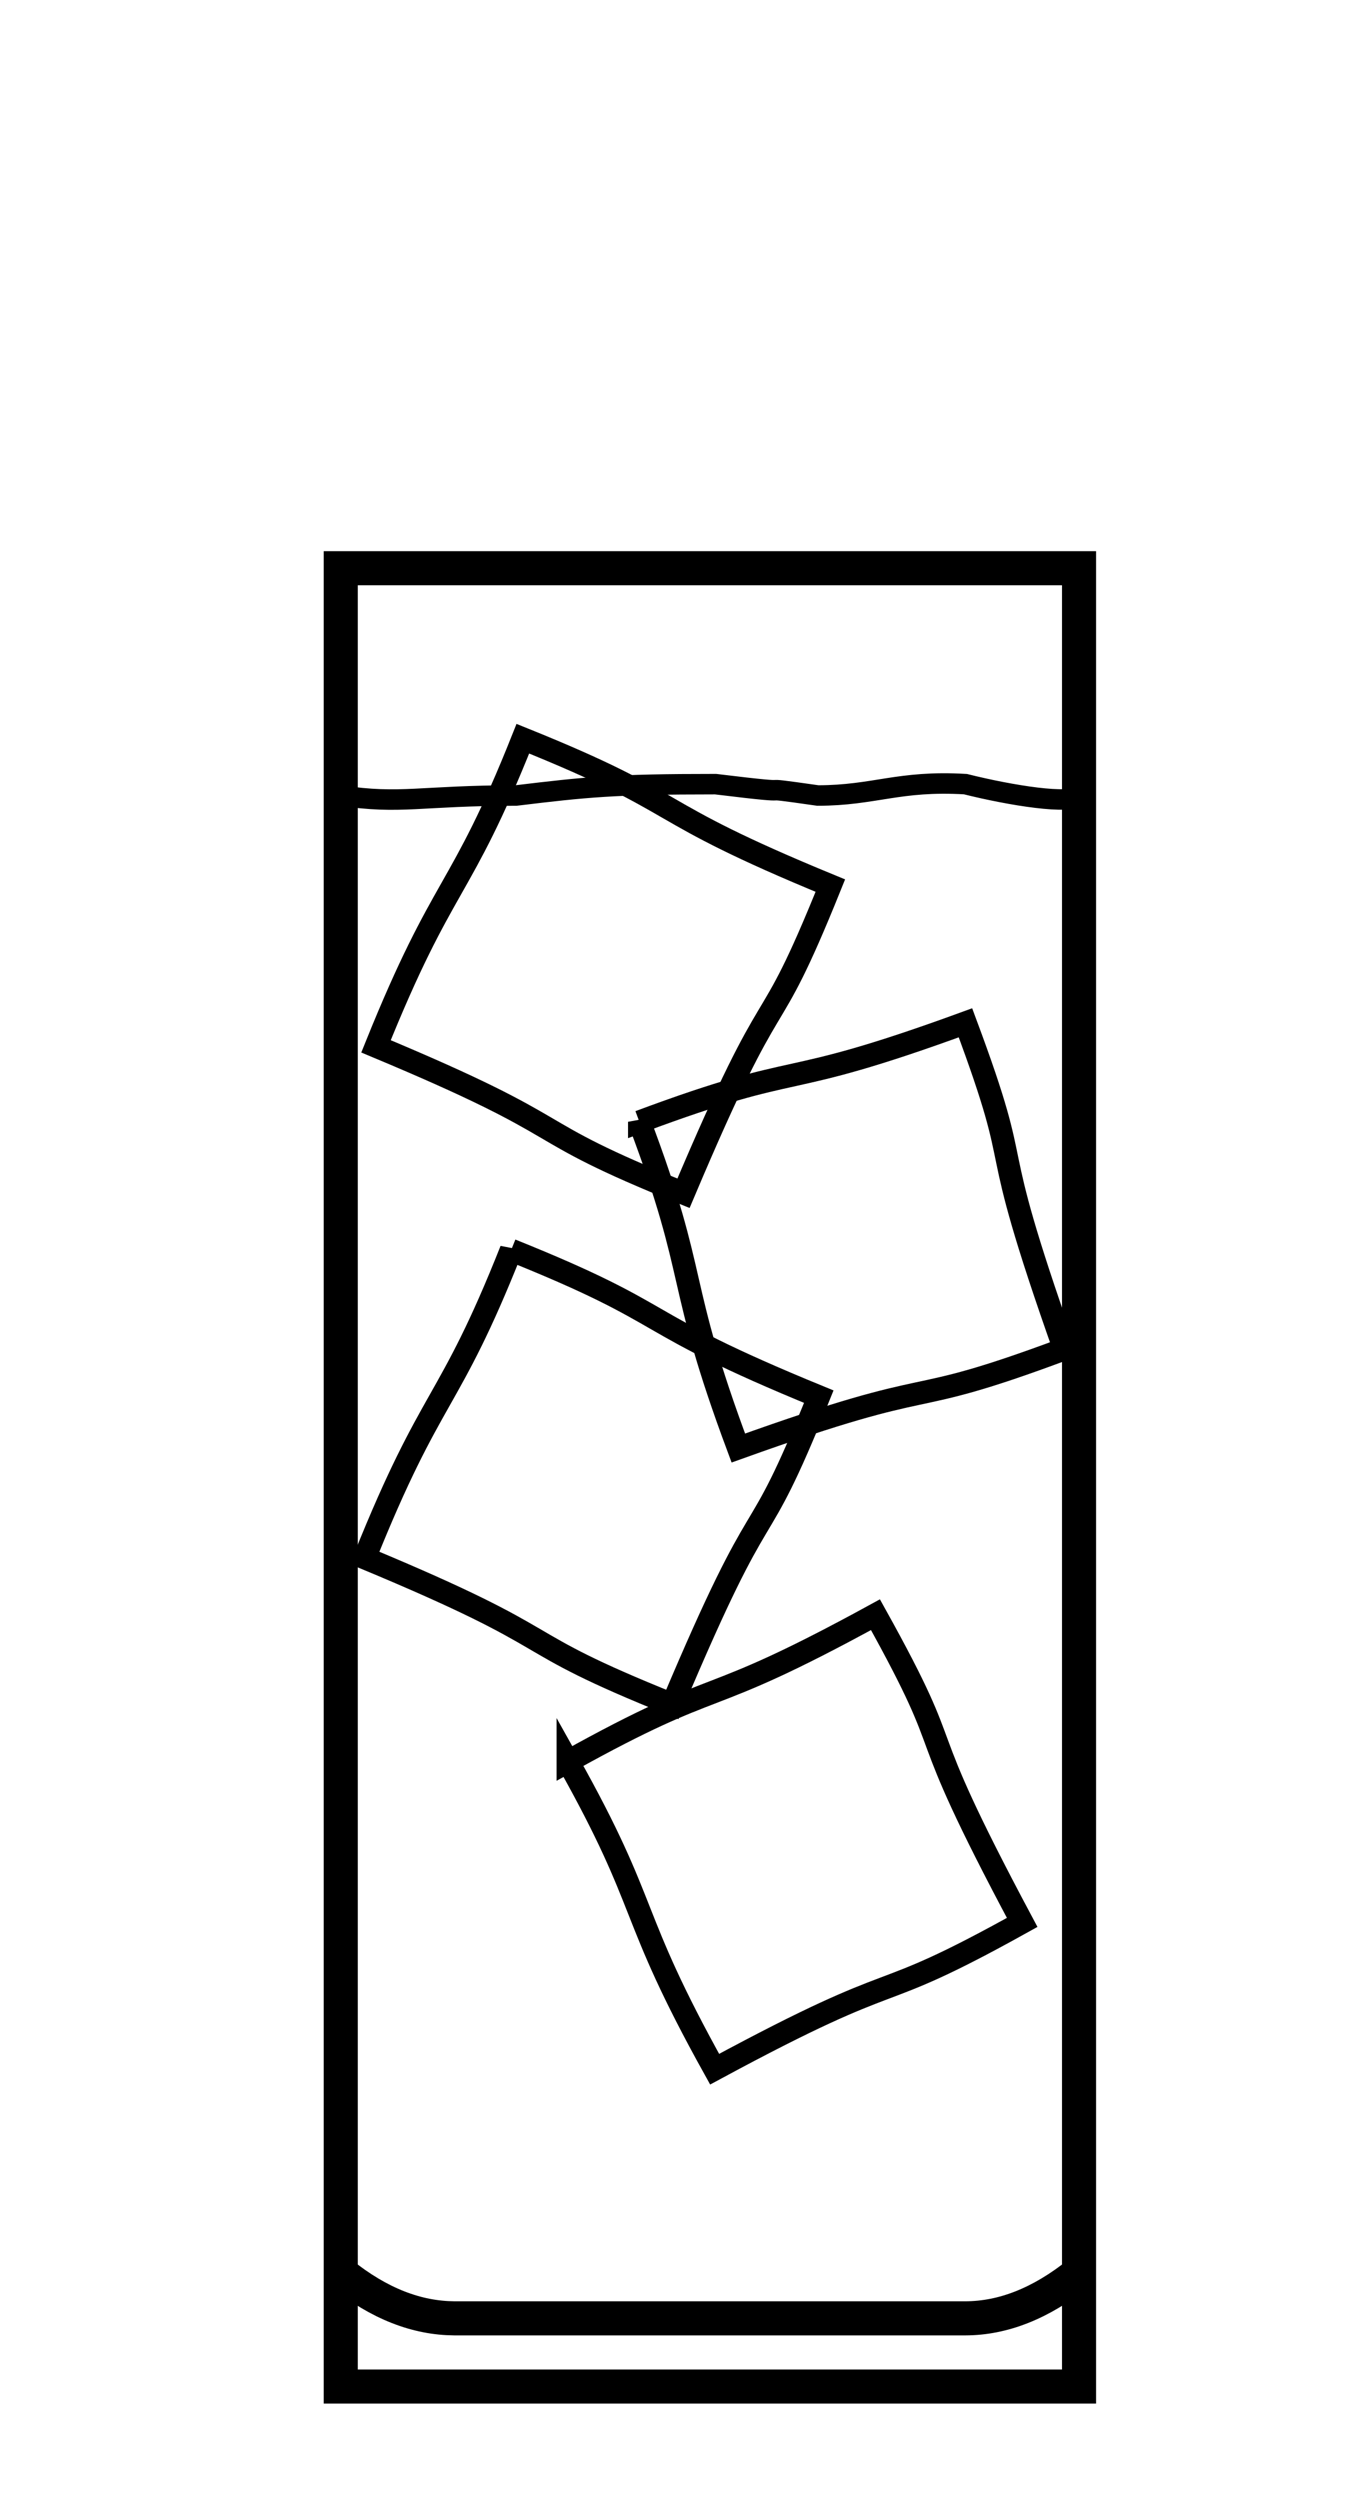 <?xml version="1.0" encoding="UTF-8" standalone="no"?>
<!-- Created with Inkscape (http://www.inkscape.org/) -->

<svg
   width="120mm"
   height="220mm"
   viewBox="0 0 120 220"
   version="1.1"
   id="svg23"
   inkscape:version="1.1.1 (1:1.1+202109281949+c3084ef5ed)"
   sodipodi:docname="glas_collins.svg"
   xmlns:inkscape="http://www.inkscape.org/namespaces/inkscape"
   xmlns:sodipodi="http://sodipodi.sourceforge.net/DTD/sodipodi-0.dtd"
   xmlns="http://www.w3.org/2000/svg"
   xmlns:svg="http://www.w3.org/2000/svg">
  <sodipodi:namedview
     id="namedview25"
     pagecolor="#ffffff"
     bordercolor="#666666"
     borderopacity="1.0"
     inkscape:pageshadow="2"
     inkscape:pageopacity="0.0"
     inkscape:pagecheckerboard="0"
     inkscape:document-units="mm"
     showgrid="true"
     showguides="true"
     inkscape:guide-bbox="true"
     inkscape:zoom="1.4142136"
     inkscape:cx="101.46982"
     inkscape:cy="493.20698"
     inkscape:window-width="2046"
     inkscape:window-height="1082"
     inkscape:window-x="514"
     inkscape:window-y="198"
     inkscape:window-maximized="0"
     inkscape:current-layer="layer1"
     fit-margin-top="3"
     fit-margin-left="3"
     fit-margin-right="3"
     fit-margin-bottom="3"
     height="200mm">
    <inkscape:grid
       type="xygrid"
       id="grid27"
       originx="0"
       originy="0" />
    <sodipodi:guide
       position="52.176,4.5"
       orientation="0,-1"
       id="guide29" />
    <sodipodi:guide
       position="-140,70"
       orientation="1,0"
       id="guide31" />
    <sodipodi:guide
       position="-120,50"
       orientation="1,0"
       id="guide33" />
    <sodipodi:guide
       position="57.176,229.5"
       orientation="0,-1"
       id="guide35" />
    <sodipodi:guide
       position="90,165"
       orientation="0,-1"
       id="guide1684" />
    <sodipodi:guide
       position="-50,70"
       orientation="1,0"
       id="guide1686" />
    <sodipodi:guide
       position="-75,50"
       orientation="1,0"
       id="guide1688" />
    <sodipodi:guide
       position="81,11"
       orientation="0,-1"
       id="guide1690" />
    <sodipodi:guide
       position="80,15"
       orientation="0,-1"
       id="guide1828" />
    <sodipodi:guide
       position="88.176,209.5"
       orientation="0,-1"
       id="guide4026" />
    <sodipodi:guide
       position="-130,110"
       orientation="1,0"
       id="guide3740" />
    <sodipodi:guide
       position="-150,95"
       orientation="1,0"
       id="guide4238" />
    <sodipodi:guide
       position="60.176,69.5"
       orientation="1,0"
       id="guide4240" />
    <sodipodi:guide
       position="-195,40"
       orientation="1,0"
       id="guide2206" />
    <sodipodi:guide
       position="-190,30"
       orientation="1,0"
       id="guide2208" />
  </sodipodi:namedview>
  <defs
     id="defs20" />
  <g
     inkscape:label="Lag 1"
     inkscape:groupmode="layer"
     id="layer1"
     transform="translate(-37.824,19)">
    <path
       style="fill:none;fill-opacity:1;stroke:#000000;stroke-width:11.339;stroke-miterlimit:4;stroke-dasharray:none;stroke-opacity:1;paint-order:fill markers stroke"
       d=""
       id="path6727"
       transform="scale(0.265)" />
    <path
       style="fill:none;fill-opacity:1;stroke:#000000;stroke-width:11.339;stroke-miterlimit:4;stroke-dasharray:none;stroke-opacity:1;paint-order:fill markers stroke"
       d=""
       id="path6766"
       transform="scale(0.265)" />
    <path
       style="fill:none;fill-opacity:1;stroke:#000000;stroke-width:11.339;stroke-miterlimit:4;stroke-dasharray:none;stroke-opacity:1;paint-order:fill markers stroke"
       d=""
       id="path6805"
       transform="scale(0.265)" />
    <path
       style="fill:#c8c8c8;fill-opacity:1;stroke:#000000;stroke-width:4.009;stroke-miterlimit:4;stroke-dasharray:none;stroke-opacity:1;paint-order:fill markers stroke"
       d=""
       id="path9273"
       transform="scale(0.265)" />
    <rect
       style="fill:none;fill-opacity:0.997;stroke:#000000;stroke-width:3;stroke-miterlimit:4;stroke-dasharray:none;stroke-opacity:1;paint-order:fill markers stroke"
       id="rect989"
       width="65"
       height="160"
       x="67.824"
       y="31" />
    <path
       style="fill:none;stroke:#000000;stroke-width:3;stroke-linecap:butt;stroke-linejoin:miter;stroke-miterlimit:4;stroke-dasharray:none;stroke-opacity:1"
       d="m 67.824,181 c 3.418,2.756 6.745,3.975 10,4 h 45 c 3.294,-0.012 6.626,-1.289 10,-4"
       id="path1148"
       sodipodi:nodetypes="cccc" />
    <path
       style="fill:none;stroke:#000000;stroke-width:1.803;stroke-linecap:butt;stroke-linejoin:miter;stroke-miterlimit:4;stroke-dasharray:none;stroke-opacity:1"
       d="m 67.824,51 c 5.304,0.805 7,0 15.438,0 6.161,-0.743 8.562,-1 17.562,-1 8.94,1.092 2,0 9,1 5,0 7.126,-1.349 13,-1 4,1 9.313,1.85 10,1"
       id="path6683"
       sodipodi:nodetypes="cccccc" />
    <path
       style="fill:none;stroke:#000000;stroke-width:2;stroke-linecap:butt;stroke-linejoin:miter;stroke-miterlimit:4;stroke-dasharray:none;stroke-opacity:1"
       d="M 83.856,46.001 C 78.295,59.967 76.921,58.203 70.928,73.072 89.407,80.788 83.131,80.008 98,86 106.578,65.717 104.935,73.798 110.928,58.928 94.254,52.074 98.725,51.993 83.856,46.001 Z"
       id="path4335-6"
       sodipodi:nodetypes="ccccc" />
    <path
       style="fill:none;stroke:#000000;stroke-width:2;stroke-linecap:butt;stroke-linejoin:miter;stroke-miterlimit:4;stroke-dasharray:none;stroke-opacity:1"
       d="m 94.117,79.711 c 5.312,14.063 3.108,13.687 8.711,28.707 18.848,-6.764 13.687,-3.108 28.707,-8.711 C 124.19,78.946 128.427,86.02 122.824,71 c -16.934,6.184 -13.687,3.108 -28.707,8.711 z"
       id="path4335-6-3"
       sodipodi:nodetypes="ccccc" />
    <path
       style="fill:none;stroke:#000000;stroke-width:2;stroke-linecap:butt;stroke-linejoin:miter;stroke-miterlimit:4;stroke-dasharray:none;stroke-opacity:1"
       d="m 82.824,91 c -5.546,13.973 -6.921,12.21 -12.897,27.086 18.487,7.695 12.21,6.921 27.086,12.897 8.555,-20.293 6.921,-12.21 12.897,-27.086 C 93.229,97.062 97.7,96.975 82.824,91 Z"
       id="path4335-6-3-6"
       sodipodi:nodetypes="ccccc" />
    <path
       style="fill:none;stroke:#000000;stroke-width:2;stroke-linecap:butt;stroke-linejoin:miter;stroke-miterlimit:4;stroke-dasharray:none;stroke-opacity:1"
       d="m 87.824,136 c 7.361,13.108 5.125,13.066 12.917,27.077 17.621,-9.514 13.066,-5.125 27.077,-12.917 -10.375,-19.426 -5.125,-13.066 -12.917,-27.077 C 99.085,131.736 101.835,128.208 87.824,136 Z"
       id="path4335-6-3-7"
       sodipodi:nodetypes="ccccc" />
  </g>
</svg>
